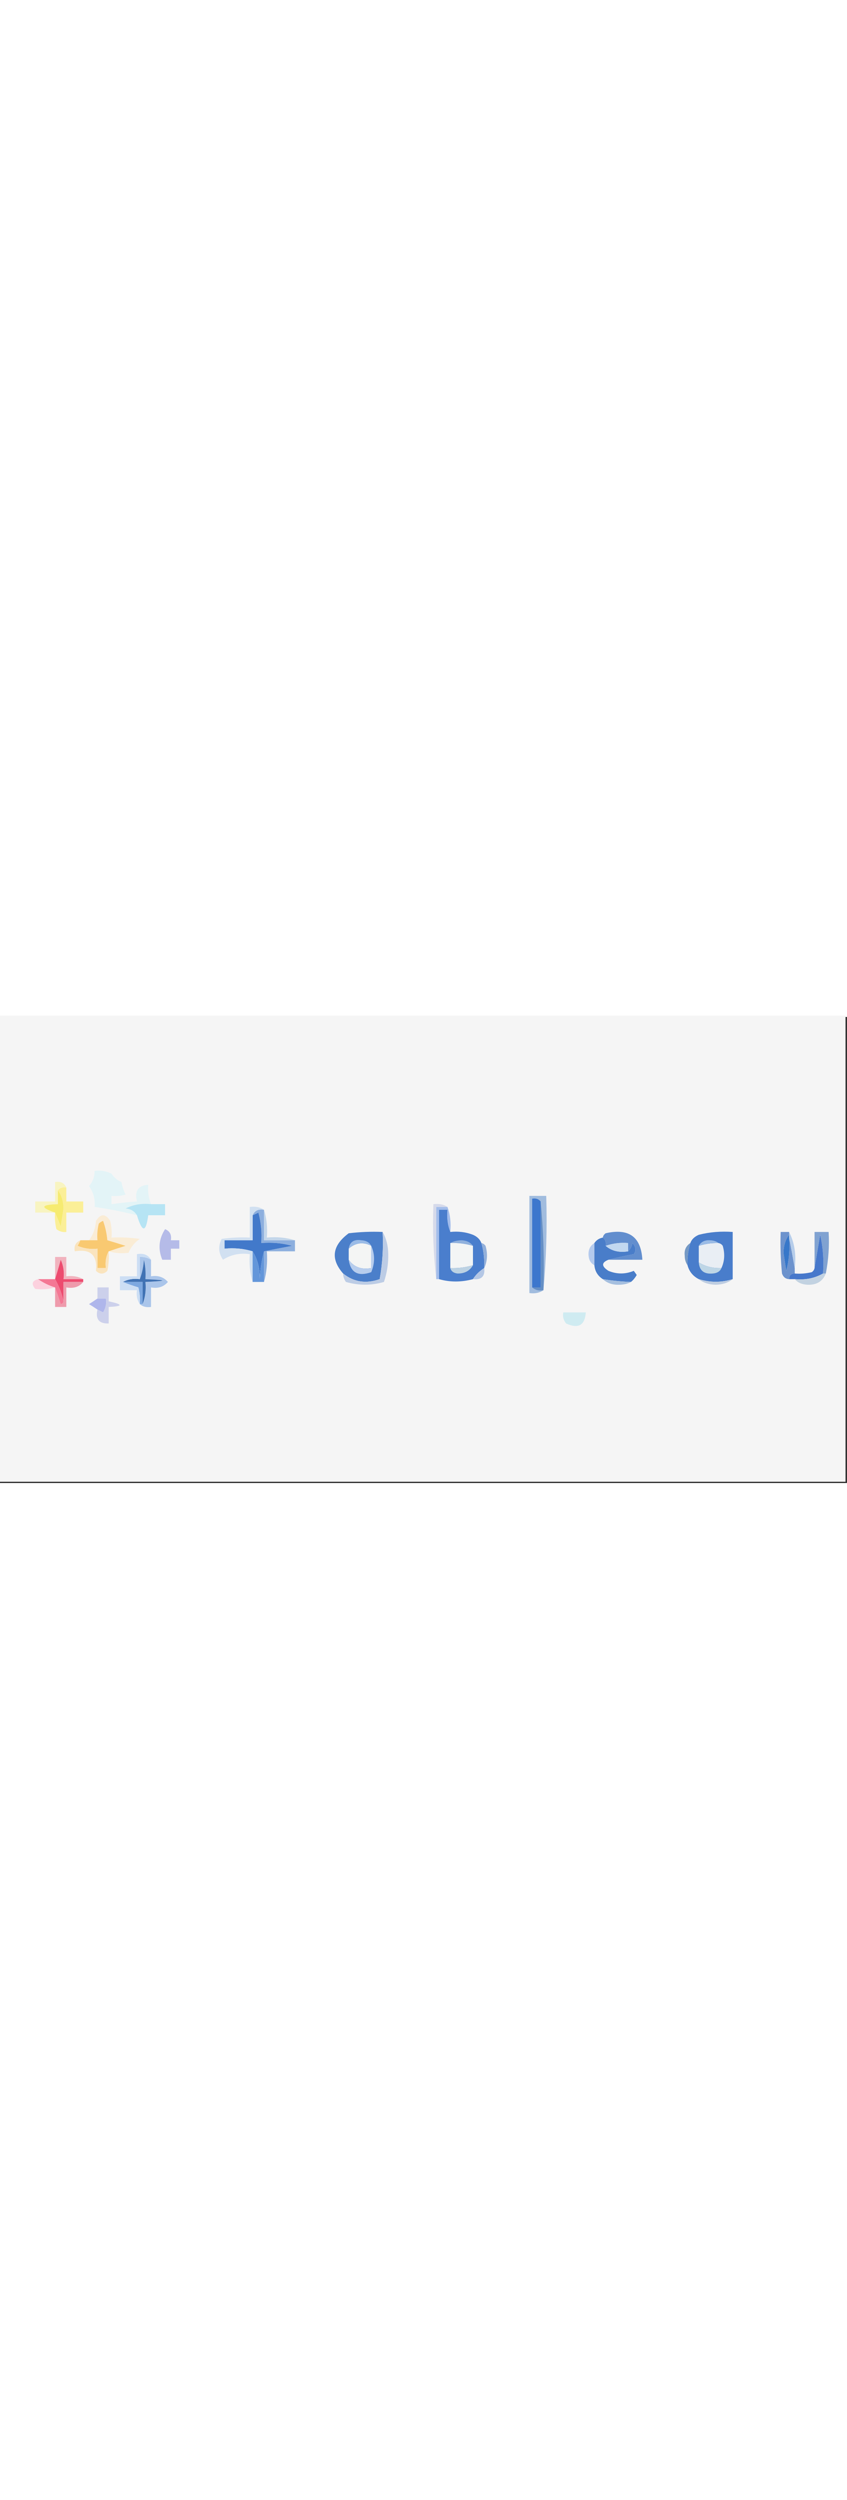 <?xml version="1.0" encoding="UTF-8"?>
<svg xmlns="http://www.w3.org/2000/svg" xmlns:xlink="http://www.w3.org/1999/xlink" width="20px" height="59px" viewBox="0 0 20 11" version="1.1">
<rect x="0" y="0" width="20" height="11" fill="#333333" stroke="none"/>
<g id="surface1">
<path style=" stroke:none;fill-rule:evenodd;fill:rgb(96.078%,96.078%,96.078%);fill-opacity:1;" d="M -0.035 -0.031 C 6.633 -0.031 13.301 -0.031 19.965 -0.031 C 19.965 3.633 19.965 7.301 19.965 10.969 C 13.301 10.969 6.633 10.969 -0.035 10.969 C -0.035 7.301 -0.035 3.633 -0.035 -0.031 Z M -0.035 -0.031 "/>
<path style=" stroke:none;fill-rule:evenodd;fill:rgb(89.02%,95.686%,96.863%);fill-opacity:1;" d="M 3.566 4.418 C 3.352 4.395 3.152 4.426 2.965 4.52 C 3.09 4.531 3.176 4.586 3.234 4.68 C 2.906 4.598 2.57 4.531 2.234 4.484 C 2.25 4.305 2.207 4.141 2.102 3.992 C 2.191 3.891 2.234 3.77 2.234 3.633 C 2.375 3.613 2.508 3.637 2.633 3.699 C 2.691 3.789 2.766 3.852 2.867 3.895 C 2.887 4 2.918 4.098 2.965 4.191 C 2.859 4.223 2.746 4.234 2.633 4.223 C 2.633 4.289 2.633 4.355 2.633 4.418 C 2.832 4.391 3.031 4.367 3.234 4.355 C 3.172 4.109 3.262 3.977 3.5 3.961 C 3.488 4.121 3.508 4.273 3.566 4.418 Z M 3.566 4.418 "/>
<path style=" stroke:none;fill-rule:evenodd;fill:rgb(97.255%,95.686%,75.686%);fill-opacity:1;" d="M 1.566 4.027 C 1.48 4.012 1.414 4.031 1.367 4.094 C 1.367 4.203 1.367 4.309 1.367 4.418 C 0.961 4.43 0.941 4.496 1.301 4.617 C 1.145 4.617 0.988 4.617 0.832 4.617 C 0.832 4.527 0.832 4.441 0.832 4.355 C 0.988 4.355 1.145 4.355 1.301 4.355 C 1.301 4.203 1.301 4.047 1.301 3.895 C 1.434 3.875 1.52 3.918 1.566 4.027 Z M 1.566 4.027 "/>
<path style=" stroke:none;fill-rule:evenodd;fill:rgb(71.373%,89.412%,95.686%);fill-opacity:1;" d="M 3.566 4.418 C 3.68 4.418 3.789 4.418 3.898 4.418 C 3.898 4.508 3.898 4.594 3.898 4.68 C 3.766 4.68 3.633 4.68 3.5 4.68 C 3.445 5.094 3.359 5.094 3.234 4.68 C 3.176 4.586 3.09 4.531 2.965 4.52 C 3.152 4.426 3.352 4.395 3.566 4.418 Z M 3.566 4.418 "/>
<path style=" stroke:none;fill-rule:evenodd;fill:rgb(98.431%,93.725%,59.216%);fill-opacity:1;" d="M 1.367 4.094 C 1.414 4.031 1.48 4.012 1.566 4.027 C 1.566 4.137 1.566 4.246 1.566 4.355 C 1.699 4.355 1.832 4.355 1.965 4.355 C 1.965 4.441 1.965 4.527 1.965 4.617 C 1.832 4.617 1.699 4.617 1.566 4.617 C 1.566 4.77 1.566 4.922 1.566 5.074 C 1.48 5.086 1.402 5.062 1.332 5.008 C 1.301 4.879 1.289 4.75 1.301 4.617 C 1.344 4.719 1.391 4.824 1.434 4.945 C 1.457 4.801 1.477 4.66 1.5 4.52 C 1.496 4.348 1.453 4.203 1.367 4.094 Z M 1.367 4.094 "/>
<path style=" stroke:none;fill-rule:evenodd;fill:rgb(55.294%,68.627%,87.059%);fill-opacity:1;" d="M 6.234 4.551 C 6.234 4.789 6.234 5.031 6.234 5.27 C 6.477 5.27 6.723 5.27 6.965 5.27 C 6.965 5.359 6.965 5.445 6.965 5.531 C 6.746 5.531 6.523 5.531 6.301 5.531 C 6.32 5.785 6.297 6.027 6.234 6.254 C 6.234 6.012 6.234 5.773 6.234 5.531 C 6.445 5.488 6.668 5.445 6.898 5.402 C 6.66 5.336 6.414 5.316 6.168 5.336 C 6.188 5.094 6.164 4.852 6.102 4.617 C 6.055 4.641 6.012 4.66 5.965 4.68 C 6.012 4.57 6.102 4.527 6.234 4.551 Z M 6.234 4.551 "/>
<path style=" stroke:none;fill-rule:evenodd;fill:rgb(83.922%,85.49%,91.765%);fill-opacity:1;" d="M 10.566 4.484 C 10.477 4.484 10.391 4.484 10.301 4.484 C 10.301 5.051 10.301 5.621 10.301 6.188 C 10.234 5.609 10.211 5.02 10.234 4.418 C 10.359 4.402 10.473 4.422 10.566 4.484 Z M 10.566 4.484 "/>
<path style=" stroke:none;fill-rule:evenodd;fill:rgb(63.137%,73.725%,87.059%);fill-opacity:1;" d="M 12.832 6.449 C 12.738 6.512 12.629 6.535 12.5 6.516 C 12.5 5.75 12.5 4.988 12.5 4.223 C 12.633 4.223 12.766 4.223 12.898 4.223 C 12.922 4.977 12.898 5.719 12.832 6.449 Z M 12.832 6.449 "/>
<path style=" stroke:none;fill-rule:evenodd;fill:rgb(39.608%,56.078%,77.255%);fill-opacity:1;" d="M 12.766 4.355 C 12.832 5.039 12.855 5.738 12.832 6.449 C 12.727 6.469 12.637 6.445 12.566 6.383 C 12.633 6.383 12.699 6.383 12.766 6.383 C 12.766 5.707 12.766 5.031 12.766 4.355 Z M 12.766 4.355 "/>
<path style=" stroke:none;fill-rule:evenodd;fill:rgb(23.529%,46.667%,80.392%);fill-opacity:1;" d="M 12.766 4.355 C 12.766 5.031 12.766 5.707 12.766 6.383 C 12.699 6.383 12.633 6.383 12.566 6.383 C 12.566 5.684 12.566 4.988 12.566 4.289 C 12.652 4.273 12.719 4.297 12.766 4.355 Z M 12.766 4.355 "/>
<path style=" stroke:none;fill-rule:evenodd;fill:rgb(96.471%,92.157%,44.314%);fill-opacity:1;" d="M 1.367 4.094 C 1.453 4.203 1.496 4.348 1.5 4.52 C 1.477 4.66 1.457 4.801 1.434 4.945 C 1.391 4.824 1.344 4.719 1.301 4.617 C 0.941 4.496 0.961 4.43 1.367 4.418 C 1.367 4.309 1.367 4.203 1.367 4.094 Z M 1.367 4.094 "/>
<path style=" stroke:none;fill-rule:evenodd;fill:rgb(29.412%,49.804%,79.216%);fill-opacity:1;" d="M 9.035 5.074 C 9.055 5.449 9.031 5.82 8.965 6.188 C 8.645 6.301 8.355 6.258 8.102 6.055 C 7.801 5.711 7.844 5.395 8.234 5.105 C 8.5 5.074 8.766 5.062 9.035 5.074 Z M 9.035 5.074 "/>
<path style=" stroke:none;fill-rule:evenodd;fill:rgb(63.922%,74.118%,92.157%);fill-opacity:1;" d="M 10.566 4.484 C 10.633 4.668 10.652 4.863 10.633 5.074 C 10.57 4.914 10.547 4.738 10.566 4.551 C 10.5 4.551 10.434 4.551 10.367 4.551 C 10.367 5.098 10.367 5.641 10.367 6.188 C 10.344 6.188 10.32 6.188 10.301 6.188 C 10.301 5.621 10.301 5.051 10.301 4.484 C 10.391 4.484 10.477 4.484 10.566 4.484 Z M 10.566 4.484 "/>
<path style=" stroke:none;fill-rule:evenodd;fill:rgb(98.039%,92.549%,83.529%);fill-opacity:1;" d="M 2.566 5.531 C 2.691 5.488 2.824 5.445 2.965 5.402 C 2.82 5.355 2.676 5.312 2.535 5.27 C 2.52 5.113 2.488 4.961 2.434 4.812 C 2.395 4.828 2.359 4.848 2.332 4.879 C 2.301 5.008 2.289 5.137 2.301 5.27 C 2.234 5.27 2.168 5.27 2.102 5.27 C 2.199 5.141 2.254 4.988 2.266 4.812 C 2.379 4.637 2.488 4.637 2.602 4.812 C 2.633 4.941 2.645 5.074 2.633 5.207 C 2.855 5.195 3.078 5.207 3.301 5.238 C 3.18 5.32 3.09 5.43 3.035 5.566 C 2.875 5.586 2.723 5.578 2.566 5.531 Z M 2.566 5.531 "/>
<path style=" stroke:none;fill-rule:evenodd;fill:rgb(76.471%,83.922%,91.765%);fill-opacity:1;" d="M 6.234 4.551 C 6.297 4.754 6.32 4.973 6.301 5.207 C 6.535 5.184 6.758 5.207 6.965 5.27 C 6.723 5.27 6.477 5.27 6.234 5.27 C 6.234 5.031 6.234 4.789 6.234 4.551 Z M 6.234 4.551 "/>
<path style=" stroke:none;fill-rule:evenodd;fill:rgb(42.745%,57.647%,80.392%);fill-opacity:1;" d="M 18.633 5.074 C 18.633 5.098 18.633 5.117 18.633 5.141 C 18.547 5.254 18.504 5.395 18.5 5.566 C 18.523 5.707 18.543 5.848 18.566 5.992 C 18.633 5.734 18.656 5.473 18.633 5.207 C 18.68 5.445 18.723 5.684 18.766 5.926 C 18.766 5.969 18.766 6.012 18.766 6.055 C 18.68 6.055 18.633 6.102 18.633 6.188 C 18.551 6.184 18.496 6.141 18.465 6.055 C 18.434 5.73 18.422 5.402 18.434 5.074 C 18.5 5.074 18.566 5.074 18.633 5.074 Z M 18.633 5.074 "/>
<path style=" stroke:none;fill-rule:evenodd;fill:rgb(21.569%,46.667%,78.824%);fill-opacity:1;" d="M 18.633 5.141 C 18.633 5.16 18.633 5.184 18.633 5.207 C 18.656 5.473 18.633 5.734 18.566 5.992 C 18.543 5.848 18.523 5.707 18.5 5.566 C 18.504 5.395 18.547 5.254 18.633 5.141 Z M 18.633 5.141 "/>
<path style=" stroke:none;fill-rule:evenodd;fill:rgb(71.373%,80.392%,91.765%);fill-opacity:1;" d="M 18.633 5.074 C 18.762 5.328 18.805 5.613 18.766 5.926 C 18.723 5.684 18.68 5.445 18.633 5.207 C 18.633 5.184 18.633 5.16 18.633 5.141 C 18.633 5.117 18.633 5.098 18.633 5.074 Z M 18.633 5.074 "/>
<path style=" stroke:none;fill-rule:evenodd;fill:rgb(50.196%,63.529%,81.961%);fill-opacity:1;" d="M 19.5 6.055 C 19.477 6.055 19.457 6.055 19.434 6.055 C 19.457 5.746 19.434 5.441 19.367 5.141 C 19.32 5.41 19.277 5.672 19.234 5.926 C 19.234 5.641 19.234 5.359 19.234 5.074 C 19.344 5.074 19.457 5.074 19.566 5.074 C 19.586 5.406 19.562 5.734 19.5 6.055 Z M 19.5 6.055 "/>
<path style=" stroke:none;fill-rule:evenodd;fill:rgb(25.882%,47.451%,79.216%);fill-opacity:1;" d="M 6.234 5.531 C 6.18 5.738 6.145 5.957 6.133 6.188 C 6.141 5.938 6.082 5.719 5.965 5.531 C 5.758 5.469 5.535 5.445 5.301 5.469 C 5.301 5.402 5.301 5.336 5.301 5.27 C 5.523 5.27 5.746 5.27 5.965 5.27 C 5.965 5.074 5.965 4.879 5.965 4.68 C 6.012 4.66 6.055 4.641 6.102 4.617 C 6.164 4.852 6.188 5.094 6.168 5.336 C 6.414 5.316 6.66 5.336 6.898 5.402 C 6.668 5.445 6.445 5.488 6.234 5.531 Z M 6.234 5.531 "/>
<path style=" stroke:none;fill-rule:evenodd;fill:rgb(38.431%,55.686%,80.784%);fill-opacity:1;" d="M 14.367 5.73 C 14.559 5.68 14.758 5.637 14.965 5.598 C 15.027 5.516 15.016 5.426 14.934 5.336 C 14.918 5.418 14.883 5.484 14.832 5.531 C 14.832 5.469 14.832 5.402 14.832 5.336 C 14.648 5.32 14.469 5.344 14.301 5.402 C 14.316 5.316 14.293 5.25 14.234 5.207 C 14.242 5.164 14.262 5.133 14.301 5.105 C 14.848 4.98 15.137 5.188 15.168 5.73 C 14.898 5.73 14.633 5.73 14.367 5.73 Z M 14.367 5.73 "/>
<path style=" stroke:none;fill-rule:evenodd;fill:rgb(70.98%,73.333%,90.98%);fill-opacity:1;" d="M 3.898 5.008 C 4.012 5.055 4.055 5.141 4.035 5.27 C 4.102 5.27 4.168 5.27 4.234 5.27 C 4.234 5.336 4.234 5.402 4.234 5.469 C 4.168 5.469 4.102 5.469 4.035 5.469 C 4.035 5.555 4.035 5.641 4.035 5.73 C 3.965 5.73 3.898 5.73 3.832 5.73 C 3.727 5.477 3.75 5.238 3.898 5.008 Z M 3.898 5.008 "/>
<path style=" stroke:none;fill-rule:evenodd;fill:rgb(97.647%,78.824%,44.314%);fill-opacity:1;" d="M 2.566 5.531 C 2.504 5.648 2.48 5.777 2.5 5.926 C 2.434 5.926 2.367 5.926 2.301 5.926 C 2.301 5.773 2.301 5.621 2.301 5.469 C 2.137 5.488 1.984 5.465 1.832 5.402 C 1.859 5.355 1.879 5.312 1.898 5.27 C 1.965 5.27 2.035 5.27 2.102 5.27 C 2.168 5.27 2.234 5.27 2.301 5.27 C 2.289 5.137 2.301 5.008 2.332 4.879 C 2.359 4.848 2.395 4.828 2.434 4.812 C 2.488 4.961 2.52 5.113 2.535 5.27 C 2.676 5.312 2.82 5.355 2.965 5.402 C 2.824 5.445 2.691 5.488 2.566 5.531 Z M 2.566 5.531 "/>
<path style=" stroke:none;fill-rule:evenodd;fill:rgb(60.392%,73.333%,90.196%);fill-opacity:1;" d="M 8.766 5.402 C 8.574 5.305 8.395 5.328 8.234 5.469 C 8.258 5.309 8.359 5.242 8.535 5.27 C 8.645 5.277 8.723 5.32 8.766 5.402 Z M 8.766 5.402 "/>
<path style=" stroke:none;fill-rule:evenodd;fill:rgb(29.02%,49.412%,80.392%);fill-opacity:1;" d="M 10.633 5.074 C 10.816 5.055 10.996 5.074 11.168 5.141 C 11.266 5.184 11.332 5.246 11.367 5.336 C 11.422 5.527 11.441 5.723 11.434 5.926 C 11.324 5.996 11.234 6.082 11.168 6.188 C 10.891 6.262 10.625 6.262 10.367 6.188 C 10.367 5.641 10.367 5.098 10.367 4.551 C 10.434 4.551 10.5 4.551 10.566 4.551 C 10.547 4.738 10.57 4.914 10.633 5.074 Z M 10.633 5.074 "/>
<path style=" stroke:none;fill-rule:evenodd;fill:rgb(56.471%,69.412%,86.667%);fill-opacity:1;" d="M 10.633 5.336 C 10.707 5.293 10.797 5.273 10.898 5.27 C 11.023 5.277 11.109 5.32 11.168 5.402 C 10.992 5.352 10.816 5.328 10.633 5.336 Z M 10.633 5.336 "/>
<path style=" stroke:none;fill-rule:evenodd;fill:rgb(57.647%,69.02%,85.49%);fill-opacity:1;" d="M 11.367 5.336 C 11.406 5.344 11.441 5.367 11.465 5.402 C 11.52 5.59 11.508 5.766 11.434 5.926 C 11.441 5.723 11.422 5.527 11.367 5.336 Z M 11.367 5.336 "/>
<path style=" stroke:none;fill-rule:evenodd;fill:rgb(81.961%,87.843%,94.51%);fill-opacity:1;" d="M 6.234 4.551 C 6.102 4.527 6.012 4.57 5.965 4.68 C 5.965 4.879 5.965 5.074 5.965 5.27 C 5.746 5.27 5.523 5.27 5.301 5.27 C 5.301 5.336 5.301 5.402 5.301 5.469 C 5.535 5.445 5.758 5.469 5.965 5.531 C 5.965 5.773 5.965 6.012 5.965 6.254 C 5.902 6.047 5.879 5.832 5.898 5.598 C 5.664 5.566 5.453 5.609 5.266 5.73 C 5.156 5.57 5.148 5.406 5.234 5.238 C 5.453 5.207 5.676 5.195 5.898 5.207 C 5.898 4.965 5.898 4.727 5.898 4.484 C 6.027 4.465 6.141 4.488 6.234 4.551 Z M 6.234 4.551 "/>
<path style=" stroke:none;fill-rule:evenodd;fill:rgb(95.686%,96.078%,95.686%);fill-opacity:1;" d="M 8.766 5.402 C 8.766 5.578 8.766 5.75 8.766 5.926 C 8.535 5.969 8.355 5.902 8.234 5.73 C 8.234 5.641 8.234 5.555 8.234 5.469 C 8.395 5.328 8.574 5.305 8.766 5.402 Z M 8.766 5.402 "/>
<path style=" stroke:none;fill-rule:evenodd;fill:rgb(95.294%,96.078%,96.078%);fill-opacity:1;" d="M 10.633 5.336 C 10.816 5.328 10.992 5.352 11.168 5.402 C 11.168 5.555 11.168 5.707 11.168 5.859 C 10.992 5.91 10.816 5.934 10.633 5.926 C 10.633 5.73 10.633 5.531 10.633 5.336 Z M 10.633 5.336 "/>
<path style=" stroke:none;fill-rule:evenodd;fill:rgb(98.039%,89.412%,74.51%);fill-opacity:1;" d="M 1.898 5.27 C 1.879 5.312 1.859 5.355 1.832 5.402 C 1.984 5.465 2.137 5.488 2.301 5.469 C 2.301 5.621 2.301 5.773 2.301 5.926 C 2.367 5.926 2.434 5.926 2.5 5.926 C 2.48 5.777 2.504 5.648 2.566 5.531 C 2.578 5.688 2.566 5.84 2.535 5.992 C 2.445 6.078 2.355 6.078 2.266 5.992 C 2.301 5.621 2.137 5.469 1.766 5.531 C 1.742 5.402 1.789 5.316 1.898 5.27 Z M 1.898 5.27 "/>
<path style=" stroke:none;fill-rule:evenodd;fill:rgb(70.588%,79.216%,92.941%);fill-opacity:1;" d="M 14.035 5.336 C 14.035 5.512 14.035 5.684 14.035 5.859 C 13.953 5.816 13.906 5.742 13.898 5.633 C 13.887 5.5 13.93 5.402 14.035 5.336 Z M 14.035 5.336 "/>
<path style=" stroke:none;fill-rule:evenodd;fill:rgb(28.627%,49.02%,78.824%);fill-opacity:1;" d="M 14.234 5.207 C 14.293 5.25 14.316 5.316 14.301 5.402 C 14.441 5.523 14.621 5.566 14.832 5.531 C 14.883 5.484 14.918 5.418 14.934 5.336 C 15.016 5.426 15.027 5.516 14.965 5.598 C 14.758 5.637 14.559 5.68 14.367 5.73 C 14.199 5.797 14.199 5.883 14.367 5.992 C 14.566 6.074 14.766 6.074 14.965 5.992 C 14.988 6.023 15.012 6.055 15.035 6.09 C 14.996 6.156 14.953 6.211 14.898 6.254 C 14.676 6.246 14.453 6.223 14.234 6.188 C 14.113 6.109 14.047 6 14.035 5.859 C 14.035 5.684 14.035 5.512 14.035 5.336 C 14.082 5.266 14.148 5.223 14.234 5.207 Z M 14.234 5.207 "/>
<path style=" stroke:none;fill-rule:evenodd;fill:rgb(76.078%,84.706%,94.118%);fill-opacity:1;" d="M 14.832 5.531 C 14.621 5.566 14.441 5.523 14.301 5.402 C 14.469 5.344 14.648 5.32 14.832 5.336 C 14.832 5.402 14.832 5.469 14.832 5.531 Z M 14.832 5.531 "/>
<path style=" stroke:none;fill-rule:evenodd;fill:rgb(45.882%,60%,76.863%);fill-opacity:1;" d="M 16.301 5.336 C 16.25 5.508 16.227 5.68 16.234 5.859 C 16.191 5.797 16.168 5.723 16.168 5.633 C 16.152 5.5 16.199 5.402 16.301 5.336 Z M 16.301 5.336 "/>
<path style=" stroke:none;fill-rule:evenodd;fill:rgb(94.51%,70.196%,74.51%);fill-opacity:1;" d="M 1.965 6.188 C 1.812 6.188 1.656 6.188 1.5 6.188 C 1.52 6.027 1.5 5.875 1.434 5.73 C 1.391 5.891 1.344 6.043 1.301 6.188 C 1.301 6.012 1.301 5.84 1.301 5.664 C 1.391 5.664 1.477 5.664 1.566 5.664 C 1.566 5.816 1.566 5.969 1.566 6.121 C 1.715 6.102 1.848 6.125 1.965 6.188 Z M 1.965 6.188 "/>
<path style=" stroke:none;fill-rule:evenodd;fill:rgb(28.627%,49.02%,79.608%);fill-opacity:1;" d="M 17.301 6.188 C 17.035 6.27 16.77 6.27 16.5 6.188 C 16.363 6.117 16.273 6.008 16.234 5.859 C 16.227 5.68 16.25 5.508 16.301 5.336 C 16.332 5.246 16.402 5.184 16.5 5.141 C 16.762 5.074 17.031 5.055 17.301 5.074 C 17.301 5.445 17.301 5.816 17.301 6.188 Z M 17.301 6.188 "/>
<path style=" stroke:none;fill-rule:evenodd;fill:rgb(91.373%,93.333%,95.686%);fill-opacity:1;" d="M 16.965 5.336 C 17.008 5.344 17.043 5.367 17.066 5.402 C 17.121 5.59 17.109 5.766 17.035 5.926 C 16.84 5.934 16.66 5.891 16.5 5.793 C 16.5 5.664 16.5 5.531 16.5 5.402 C 16.652 5.355 16.805 5.332 16.965 5.336 Z M 16.965 5.336 "/>
<path style=" stroke:none;fill-rule:evenodd;fill:rgb(60.392%,73.333%,89.804%);fill-opacity:1;" d="M 16.965 5.336 C 16.805 5.332 16.652 5.355 16.5 5.402 C 16.555 5.305 16.645 5.262 16.766 5.27 C 16.848 5.273 16.914 5.293 16.965 5.336 Z M 16.965 5.336 "/>
<path style=" stroke:none;fill-rule:evenodd;fill:rgb(66.667%,77.255%,91.765%);fill-opacity:1;" d="M 3.566 5.73 C 3.566 5.859 3.566 5.992 3.566 6.121 C 3.73 6.094 3.863 6.137 3.965 6.254 C 3.863 6.371 3.73 6.414 3.566 6.383 C 3.566 6.535 3.566 6.691 3.566 6.844 C 3.461 6.859 3.371 6.84 3.301 6.777 C 3.32 6.777 3.344 6.777 3.367 6.777 C 3.43 6.617 3.453 6.441 3.434 6.254 C 3.965 6.23 3.965 6.211 3.434 6.188 C 3.445 6.031 3.434 5.879 3.398 5.73 C 3.387 5.895 3.355 6.047 3.301 6.188 C 3.301 6.012 3.301 5.84 3.301 5.664 C 3.398 5.66 3.484 5.68 3.566 5.73 Z M 3.566 5.73 "/>
<path style=" stroke:none;fill-rule:evenodd;fill:rgb(38.824%,58.824%,85.49%);fill-opacity:1;" d="M 5.965 5.531 C 6.082 5.719 6.141 5.938 6.133 6.188 C 6.145 5.957 6.18 5.738 6.234 5.531 C 6.234 5.773 6.234 6.012 6.234 6.254 C 6.145 6.254 6.055 6.254 5.965 6.254 C 5.965 6.012 5.965 5.773 5.965 5.531 Z M 5.965 5.531 "/>
<path style=" stroke:none;fill-rule:evenodd;fill:rgb(71.765%,80.392%,92.941%);fill-opacity:1;" d="M 8.766 5.402 C 8.855 5.602 8.855 5.809 8.766 6.023 C 8.457 6.133 8.277 6.035 8.234 5.73 C 8.355 5.902 8.535 5.969 8.766 5.926 C 8.766 5.75 8.766 5.578 8.766 5.402 Z M 8.766 5.402 "/>
<path style=" stroke:none;fill-rule:evenodd;fill:rgb(73.725%,82.353%,89.02%);fill-opacity:1;" d="M 11.168 5.859 C 11.094 5.992 10.969 6.059 10.801 6.055 C 10.707 6.043 10.652 6 10.633 5.926 C 10.816 5.934 10.992 5.91 11.168 5.859 Z M 11.168 5.859 "/>
<path style=" stroke:none;fill-rule:evenodd;fill:rgb(74.51%,83.922%,90.196%);fill-opacity:1;" d="M 16.5 5.793 C 16.66 5.891 16.84 5.934 17.035 5.926 C 17.004 6.004 16.934 6.047 16.832 6.055 C 16.625 6.074 16.516 5.988 16.5 5.793 Z M 16.5 5.793 "/>
<path style=" stroke:none;fill-rule:evenodd;fill:rgb(70.588%,78.039%,89.804%);fill-opacity:1;" d="M 11.434 5.926 C 11.457 6.121 11.367 6.211 11.168 6.188 C 11.234 6.082 11.324 5.996 11.434 5.926 Z M 11.434 5.926 "/>
<path style=" stroke:none;fill-rule:evenodd;fill:rgb(27.843%,47.059%,79.608%);fill-opacity:1;" d="M 19.434 6.055 C 19.234 6.168 19.012 6.211 18.766 6.188 C 18.723 6.188 18.68 6.188 18.633 6.188 C 18.633 6.102 18.68 6.055 18.766 6.055 C 18.902 6.066 19.035 6.055 19.168 6.023 C 19.203 6 19.227 5.965 19.234 5.926 C 19.277 5.672 19.32 5.41 19.367 5.141 C 19.434 5.441 19.457 5.746 19.434 6.055 Z M 19.434 6.055 "/>
<path style=" stroke:none;fill-rule:evenodd;fill:rgb(92.941%,29.412%,43.529%);fill-opacity:1;" d="M 1.965 6.188 C 1.965 6.211 1.965 6.23 1.965 6.254 C 1.812 6.254 1.656 6.254 1.5 6.254 C 1.5 6.406 1.5 6.559 1.5 6.711 C 1.461 6.531 1.395 6.355 1.301 6.188 C 1.344 6.043 1.391 5.891 1.434 5.73 C 1.5 5.875 1.52 6.027 1.5 6.188 C 1.656 6.188 1.812 6.188 1.965 6.188 Z M 1.965 6.188 "/>
<path style=" stroke:none;fill-rule:evenodd;fill:rgb(93.333%,60.784%,67.451%);fill-opacity:1;" d="M 1.965 6.254 C 1.871 6.371 1.738 6.414 1.566 6.383 C 1.566 6.535 1.566 6.691 1.566 6.844 C 1.477 6.844 1.391 6.844 1.301 6.844 C 1.301 6.691 1.301 6.535 1.301 6.383 C 1.344 6.508 1.391 6.637 1.434 6.777 C 1.473 6.77 1.496 6.746 1.5 6.711 C 1.5 6.559 1.5 6.406 1.5 6.254 C 1.656 6.254 1.812 6.254 1.965 6.254 Z M 1.965 6.254 "/>
<path style=" stroke:none;fill-rule:evenodd;fill:rgb(25.098%,44.706%,70.588%);fill-opacity:1;" d="M 3.367 6.777 C 3.367 6.602 3.367 6.426 3.367 6.254 C 3.211 6.254 3.055 6.254 2.898 6.254 C 3.02 6.191 3.152 6.168 3.301 6.188 C 3.355 6.047 3.387 5.895 3.398 5.73 C 3.434 5.879 3.445 6.031 3.434 6.188 C 3.965 6.211 3.965 6.23 3.434 6.254 C 3.453 6.441 3.43 6.617 3.367 6.777 Z M 3.367 6.777 "/>
<path style=" stroke:none;fill-rule:evenodd;fill:rgb(73.725%,80%,89.804%);fill-opacity:1;" d="M 9.035 5.074 C 9.121 5.223 9.164 5.395 9.168 5.598 C 9.172 5.824 9.137 6.043 9.066 6.254 C 8.77 6.34 8.469 6.34 8.168 6.254 C 8.125 6.191 8.102 6.129 8.102 6.055 C 8.355 6.258 8.645 6.301 8.965 6.188 C 9.031 5.82 9.055 5.449 9.035 5.074 Z M 9.035 5.074 "/>
<path style=" stroke:none;fill-rule:evenodd;fill:rgb(64.706%,74.902%,87.451%);fill-opacity:1;" d="M 14.234 6.188 C 14.453 6.223 14.676 6.246 14.898 6.254 C 14.824 6.297 14.738 6.316 14.633 6.32 C 14.473 6.328 14.34 6.285 14.234 6.188 Z M 14.234 6.188 "/>
<path style=" stroke:none;fill-rule:evenodd;fill:rgb(74.51%,80.392%,88.235%);fill-opacity:1;" d="M 16.5 6.188 C 16.77 6.27 17.035 6.27 17.301 6.188 C 17.195 6.273 17.062 6.316 16.898 6.32 C 16.738 6.316 16.602 6.273 16.5 6.188 Z M 16.5 6.188 "/>
<path style=" stroke:none;fill-rule:evenodd;fill:rgb(76.078%,82.353%,88.235%);fill-opacity:1;" d="M 19.434 6.055 C 19.457 6.055 19.477 6.055 19.5 6.055 C 19.426 6.242 19.281 6.328 19.066 6.32 C 18.934 6.312 18.836 6.27 18.766 6.188 C 19.012 6.211 19.234 6.168 19.434 6.055 Z M 19.434 6.055 "/>
<path style=" stroke:none;fill-rule:evenodd;fill:rgb(49.02%,65.882%,87.843%);fill-opacity:1;" d="M 2.898 6.254 C 3.055 6.254 3.211 6.254 3.367 6.254 C 3.367 6.426 3.367 6.602 3.367 6.777 C 3.344 6.777 3.32 6.777 3.301 6.777 C 3.312 6.645 3.301 6.512 3.266 6.383 C 3.137 6.344 3.016 6.301 2.898 6.254 Z M 2.898 6.254 "/>
<path style=" stroke:none;fill-rule:evenodd;fill:rgb(98.824%,81.961%,87.059%);fill-opacity:1;" d="M 0.898 6.188 C 1.023 6.273 1.156 6.34 1.301 6.383 C 1.145 6.426 0.988 6.438 0.832 6.418 C 0.734 6.301 0.758 6.227 0.898 6.188 Z M 0.898 6.188 "/>
<path style=" stroke:none;fill-rule:evenodd;fill:rgb(80%,87.059%,95.686%);fill-opacity:1;" d="M 3.566 5.73 C 3.484 5.68 3.398 5.66 3.301 5.664 C 3.301 5.84 3.301 6.012 3.301 6.188 C 3.152 6.168 3.02 6.191 2.898 6.254 C 3.016 6.301 3.137 6.344 3.266 6.383 C 3.301 6.512 3.312 6.645 3.301 6.777 C 3.238 6.684 3.215 6.574 3.234 6.449 C 3.102 6.449 2.965 6.449 2.832 6.449 C 2.832 6.34 2.832 6.23 2.832 6.121 C 2.965 6.121 3.102 6.121 3.234 6.121 C 3.234 5.949 3.234 5.773 3.234 5.598 C 3.387 5.57 3.496 5.613 3.566 5.73 Z M 3.566 5.73 "/>
<path style=" stroke:none;fill-rule:evenodd;fill:rgb(95.686%,46.667%,58.039%);fill-opacity:1;" d="M 0.898 6.188 C 1.035 6.188 1.168 6.188 1.301 6.188 C 1.395 6.355 1.461 6.531 1.5 6.711 C 1.496 6.746 1.473 6.77 1.434 6.777 C 1.391 6.637 1.344 6.508 1.301 6.383 C 1.156 6.34 1.023 6.273 0.898 6.188 Z M 0.898 6.188 "/>
<path style=" stroke:none;fill-rule:evenodd;fill:rgb(68.627%,71.373%,92.157%);fill-opacity:1;" d="M 2.301 6.645 C 2.367 6.645 2.434 6.645 2.5 6.645 C 2.52 6.762 2.496 6.871 2.434 6.973 C 2.387 6.949 2.344 6.926 2.301 6.906 C 2.238 6.863 2.172 6.82 2.102 6.777 C 2.172 6.734 2.238 6.688 2.301 6.645 Z M 2.301 6.645 "/>
<path style=" stroke:none;fill-rule:evenodd;fill:rgb(80%,81.569%,92.157%);fill-opacity:1;" d="M 2.301 6.906 C 2.344 6.926 2.387 6.949 2.434 6.973 C 2.496 6.871 2.52 6.762 2.5 6.645 C 2.434 6.645 2.367 6.645 2.301 6.645 C 2.301 6.559 2.301 6.473 2.301 6.383 C 2.391 6.383 2.477 6.383 2.566 6.383 C 2.566 6.492 2.566 6.602 2.566 6.711 C 2.91 6.785 2.91 6.828 2.566 6.844 C 2.566 6.973 2.566 7.105 2.566 7.234 C 2.34 7.242 2.25 7.133 2.301 6.906 Z M 2.301 6.906 "/>
<path style=" stroke:none;fill-rule:evenodd;fill:rgb(81.176%,92.157%,94.51%);fill-opacity:1;" d="M 13.301 6.973 C 13.477 6.973 13.656 6.973 13.832 6.973 C 13.812 7.277 13.656 7.367 13.367 7.234 C 13.305 7.156 13.281 7.07 13.301 6.973 Z M 13.301 6.973 "/>
</g>
</svg>
